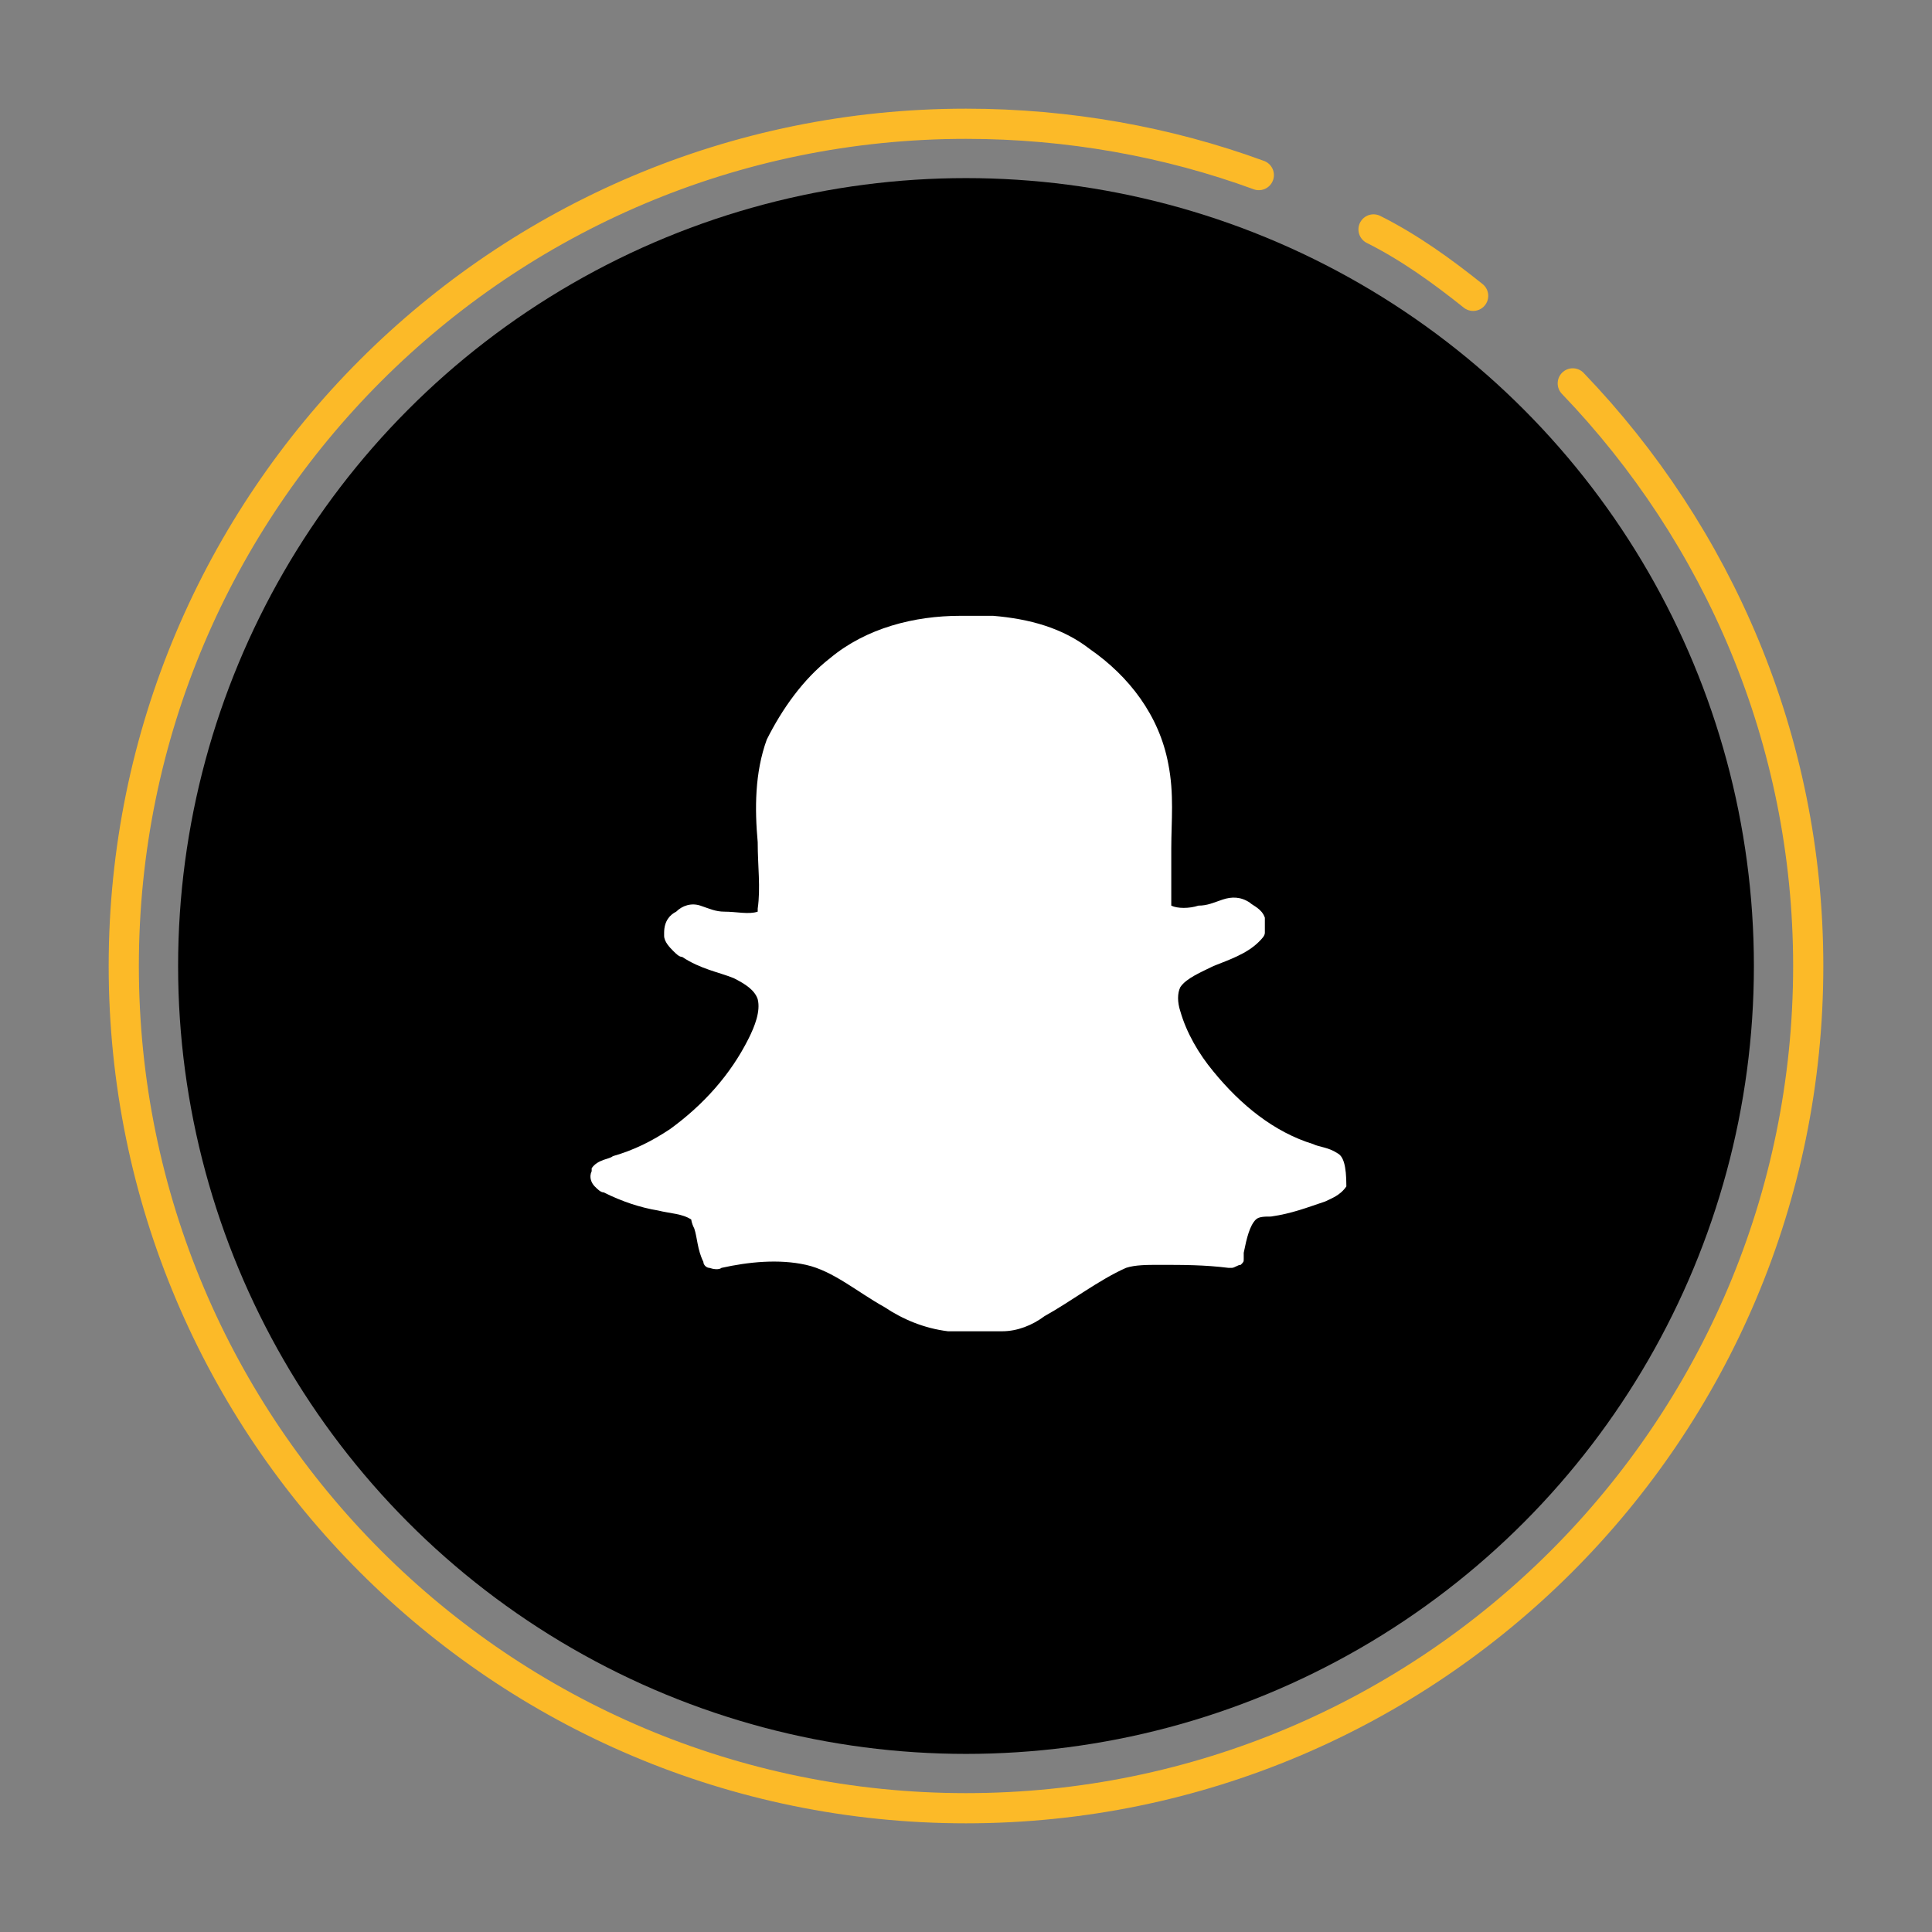 <?xml version="1.0" ?>
<svg id="Layer_1" style="enable-background:new 0 0 64 64;" version="1.1" viewBox="0 0 64 64"
	xml:space="preserve" xmlns="http://www.w3.org/2000/svg" xmlns:xlink="http://www.w3.org/1999/xlink">
	<rect x="0" y="0" width="64" height="64" fill="#808080" stroke="none"/>
	<style type="text/css">
		.st0 {
			fill: #000000;
		}

		.st1 {
			fill: none;
			stroke: #6081C4;
			stroke-width: 1.858;
			stroke-linecap: round;
			stroke-linejoin: round;
			stroke-miterlimit: 10;
		}

		.st2 {
			fill: none;
			stroke: #FCBA28;
			stroke-linecap: round;
			stroke-linejoin: round;
			stroke-miterlimit: 10;
		}

		.st3 {
			opacity: 0.15;
		}

		.st4 {
			opacity: 0.2;
		}

		.st5 {
			fill: #FFFFFF;
		}
	</style>
	<circle class="st0" cx="32" cy="32" r="26.1" />
	<path class="st2"
		d="M52.1,12.7c4.8,5,7.8,11.8,7.8,19.3c0,15.4-12.5,27.9-27.9,27.9S4.1,47.4,4.1,32S16.6,4.1,32,4.1  c3.4,0,6.7,0.6,9.7,1.7" />
	<path class="st2" d="M45.5,7.6c1.2,0.6,2.3,1.4,3.3,2.2" />
	<circle class="st3" cx="32" cy="32" r="22.8" />
	<circle class="st3" cx="32" cy="32" r="17.5" />
	<g id="XMLID_43_">
		<g class="st4">
			<path
				d="M44.8,38.7L44.8,38.7C44.8,38.6,44.8,38.6,44.8,38.7C44.8,38.6,44.8,38.6,44.8,38.7L44.8,38.7c-0.3-0.2-0.6-0.2-0.8-0.3    c0,0,0,0,0,0c-1.3-0.4-2.4-1.3-3.3-2.4c-0.5-0.6-0.9-1.3-1.1-2c0,0,0,0,0,0c-0.1-0.3-0.1-0.6,0-0.8c0,0,0,0,0,0    c0.2-0.3,0.7-0.5,1.1-0.7c0,0,0,0,0,0c0.5-0.2,1.1-0.4,1.5-0.8c0,0,0,0,0,0c0.1-0.1,0.2-0.2,0.2-0.3c0,0,0-0.1,0-0.1    c0-0.1,0-0.3,0-0.4c0,0,0,0,0,0c-0.1-0.3-0.4-0.4-0.5-0.5h0c-0.3-0.2-0.6-0.2-0.9-0.1c0,0,0,0,0,0c0,0,0,0,0,0    c-0.3,0.1-0.6,0.2-0.8,0.2c0,0,0,0,0,0c-0.3,0.1-0.7,0.1-0.9,0c0,0,0-0.1,0-0.2h0c0-0.6,0-1.1,0-1.7c0,0,0,0,0,0    c0-0.9,0.1-1.8-0.1-2.8c0,0,0,0,0,0C39,24.2,38,22.9,36.7,22c-0.9-0.7-2-1-3.2-1.1c0,0,0,0,0,0c-0.4,0-0.8,0-1.1,0    c-1.5,0-3.1,0.4-4.3,1.4c-0.9,0.7-1.6,1.7-2.1,2.7c0,0,0,0,0,0c-0.4,1.1-0.4,2.3-0.3,3.4v0c0,0.8,0.1,1.5,0,2.2c0,0,0,0,0,0.1    c-0.3,0.1-0.7,0-1.1,0c0,0,0,0,0,0c-0.3,0-0.5-0.1-0.8-0.2c0,0,0,0,0,0c-0.3-0.1-0.6,0-0.8,0.2c0,0,0,0,0,0c0,0,0,0,0,0    c-0.2,0.1-0.4,0.3-0.4,0.7c0,0,0,0,0,0.1c0,0,0,0,0,0c0,0.2,0.2,0.4,0.3,0.5c0.1,0.1,0.2,0.2,0.3,0.2c0,0,0,0,0,0    c0.6,0.4,1.2,0.5,1.7,0.7c0,0,0,0,0,0c0.4,0.2,0.7,0.4,0.8,0.7c0.1,0.4-0.1,0.9-0.3,1.3v0c-0.6,1.2-1.5,2.2-2.6,3    c-0.6,0.4-1.2,0.7-1.9,0.9c0,0,0,0,0,0c-0.1,0.1-0.5,0.1-0.7,0.4c0,0,0,0,0,0.1c-0.1,0.2,0,0.4,0.1,0.5c0.1,0.1,0.2,0.2,0.3,0.2    c0,0,0,0,0,0c0.6,0.3,1.2,0.5,1.8,0.6c0,0,0,0,0,0c0.4,0.1,0.8,0.1,1.1,0.3c0,0,0,0.1,0.1,0.3c0.1,0.3,0.1,0.7,0.3,1.1    c0,0.1,0.1,0.2,0.2,0.2c0.3,0.1,0.4,0,0.4,0c0,0,0,0,0,0c0.9-0.2,1.9-0.3,2.8-0.1c0,0,0,0,0,0c0.9,0.2,1.7,0.9,2.6,1.4    c0,0,0,0,0,0v0c0.6,0.4,1.3,0.7,2.1,0.8v0c0,0,0,0,0,0c0.6,0,1.2,0,1.8,0c0,0,0,0,0,0c0.5,0,1-0.2,1.4-0.5c0,0,0,0,0,0    c0.9-0.5,1.8-1.2,2.7-1.6c0,0,0,0,0,0c0.3-0.1,0.7-0.1,1.1-0.1c0,0,0,0,0,0c0.8,0,1.5,0,2.3,0.1c0,0,0.1,0,0.1,0    c0.1,0,0.2-0.1,0.3-0.1c0.1-0.1,0.1-0.1,0.1-0.2c0-0.1,0-0.1,0-0.1c0,0,0,0,0-0.1c0.1-0.5,0.2-0.9,0.4-1.1    c0.1-0.1,0.3-0.1,0.5-0.1c0,0,0,0,0,0c0.7-0.1,1.2-0.3,1.8-0.5c0,0,0,0,0,0c0.2-0.1,0.5-0.2,0.7-0.5c0,0,0,0,0,0l0,0    C45.1,39.1,45,38.8,44.8,38.7z" />
		</g>
		<g>
			<path class="st5"
				d="M44.3,38.2L44.3,38.2C44.3,38.1,44.3,38.1,44.3,38.2C44.3,38.1,44.3,38.1,44.3,38.2L44.3,38.2    c-0.3-0.2-0.6-0.2-0.8-0.3c0,0,0,0,0,0c-1.3-0.4-2.4-1.3-3.3-2.4c-0.5-0.6-0.9-1.3-1.1-2c0,0,0,0,0,0c-0.1-0.3-0.1-0.6,0-0.8    c0,0,0,0,0,0c0.2-0.3,0.7-0.5,1.1-0.7c0,0,0,0,0,0c0.5-0.2,1.1-0.4,1.5-0.8c0,0,0,0,0,0c0.1-0.1,0.2-0.2,0.2-0.3c0,0,0-0.1,0-0.1    c0-0.1,0-0.3,0-0.4c0,0,0,0,0,0c-0.1-0.3-0.4-0.4-0.5-0.5h0c-0.3-0.2-0.6-0.2-0.9-0.1c0,0,0,0,0,0c0,0,0,0,0,0    C40.2,29.9,40,30,39.7,30c0,0,0,0,0,0c-0.3,0.1-0.7,0.1-0.9,0c0,0,0-0.1,0-0.2h0c0-0.6,0-1.1,0-1.7c0,0,0,0,0,0    c0-0.9,0.1-1.8-0.1-2.8c0,0,0,0,0,0c-0.3-1.6-1.3-2.9-2.6-3.8c-0.9-0.7-2-1-3.2-1.1c0,0,0,0,0,0c-0.4,0-0.8,0-1.1,0    c-1.5,0-3.1,0.4-4.3,1.4c-0.9,0.7-1.6,1.7-2.1,2.7c0,0,0,0,0,0c-0.4,1.1-0.4,2.3-0.3,3.4v0c0,0.8,0.1,1.5,0,2.2c0,0,0,0,0,0.1    c-0.3,0.1-0.7,0-1.1,0c0,0,0,0,0,0c-0.3,0-0.5-0.1-0.8-0.2c0,0,0,0,0,0c-0.3-0.1-0.6,0-0.8,0.2c0,0,0,0,0,0c0,0,0,0,0,0    c-0.2,0.1-0.4,0.3-0.4,0.7c0,0,0,0,0,0.1c0,0,0,0,0,0c0,0.2,0.2,0.4,0.3,0.5c0.1,0.1,0.2,0.2,0.3,0.2c0,0,0,0,0,0    c0.6,0.4,1.2,0.5,1.7,0.7c0,0,0,0,0,0c0.4,0.2,0.7,0.4,0.8,0.7c0.1,0.4-0.1,0.9-0.3,1.3v0c-0.6,1.2-1.5,2.2-2.6,3    c-0.6,0.4-1.2,0.7-1.9,0.9c0,0,0,0,0,0c-0.1,0.1-0.5,0.1-0.7,0.4c0,0,0,0,0,0.1c-0.1,0.2,0,0.4,0.1,0.5c0.1,0.1,0.2,0.2,0.3,0.2    c0,0,0,0,0,0c0.6,0.3,1.2,0.5,1.8,0.6c0,0,0,0,0,0c0.4,0.1,0.8,0.1,1.1,0.3c0,0,0,0.1,0.1,0.3c0.1,0.3,0.1,0.7,0.3,1.1    c0,0.1,0.1,0.2,0.2,0.2c0.3,0.1,0.4,0,0.4,0c0,0,0,0,0,0c0.9-0.2,1.9-0.3,2.8-0.1c0,0,0,0,0,0c0.9,0.2,1.7,0.9,2.6,1.4    c0,0,0,0,0,0v0c0.6,0.4,1.3,0.7,2.1,0.8v0c0,0,0,0,0,0c0.6,0,1.2,0,1.8,0c0,0,0,0,0,0c0.5,0,1-0.2,1.4-0.5c0,0,0,0,0,0    c0.9-0.5,1.8-1.2,2.7-1.6c0,0,0,0,0,0c0.3-0.1,0.7-0.1,1.1-0.1c0,0,0,0,0,0c0.8,0,1.5,0,2.3,0.1c0,0,0.1,0,0.1,0    c0.1,0,0.2-0.1,0.3-0.1c0.1-0.1,0.1-0.1,0.1-0.2c0-0.1,0-0.1,0-0.1c0,0,0,0,0-0.1c0.1-0.5,0.2-0.9,0.4-1.1    c0.1-0.1,0.3-0.1,0.5-0.1c0,0,0,0,0,0c0.7-0.1,1.2-0.3,1.8-0.5c0,0,0,0,0,0c0.2-0.1,0.5-0.2,0.7-0.5c0,0,0,0,0,0l0,0    C44.6,38.6,44.5,38.3,44.3,38.2z" />
		</g>
	</g>
</svg>